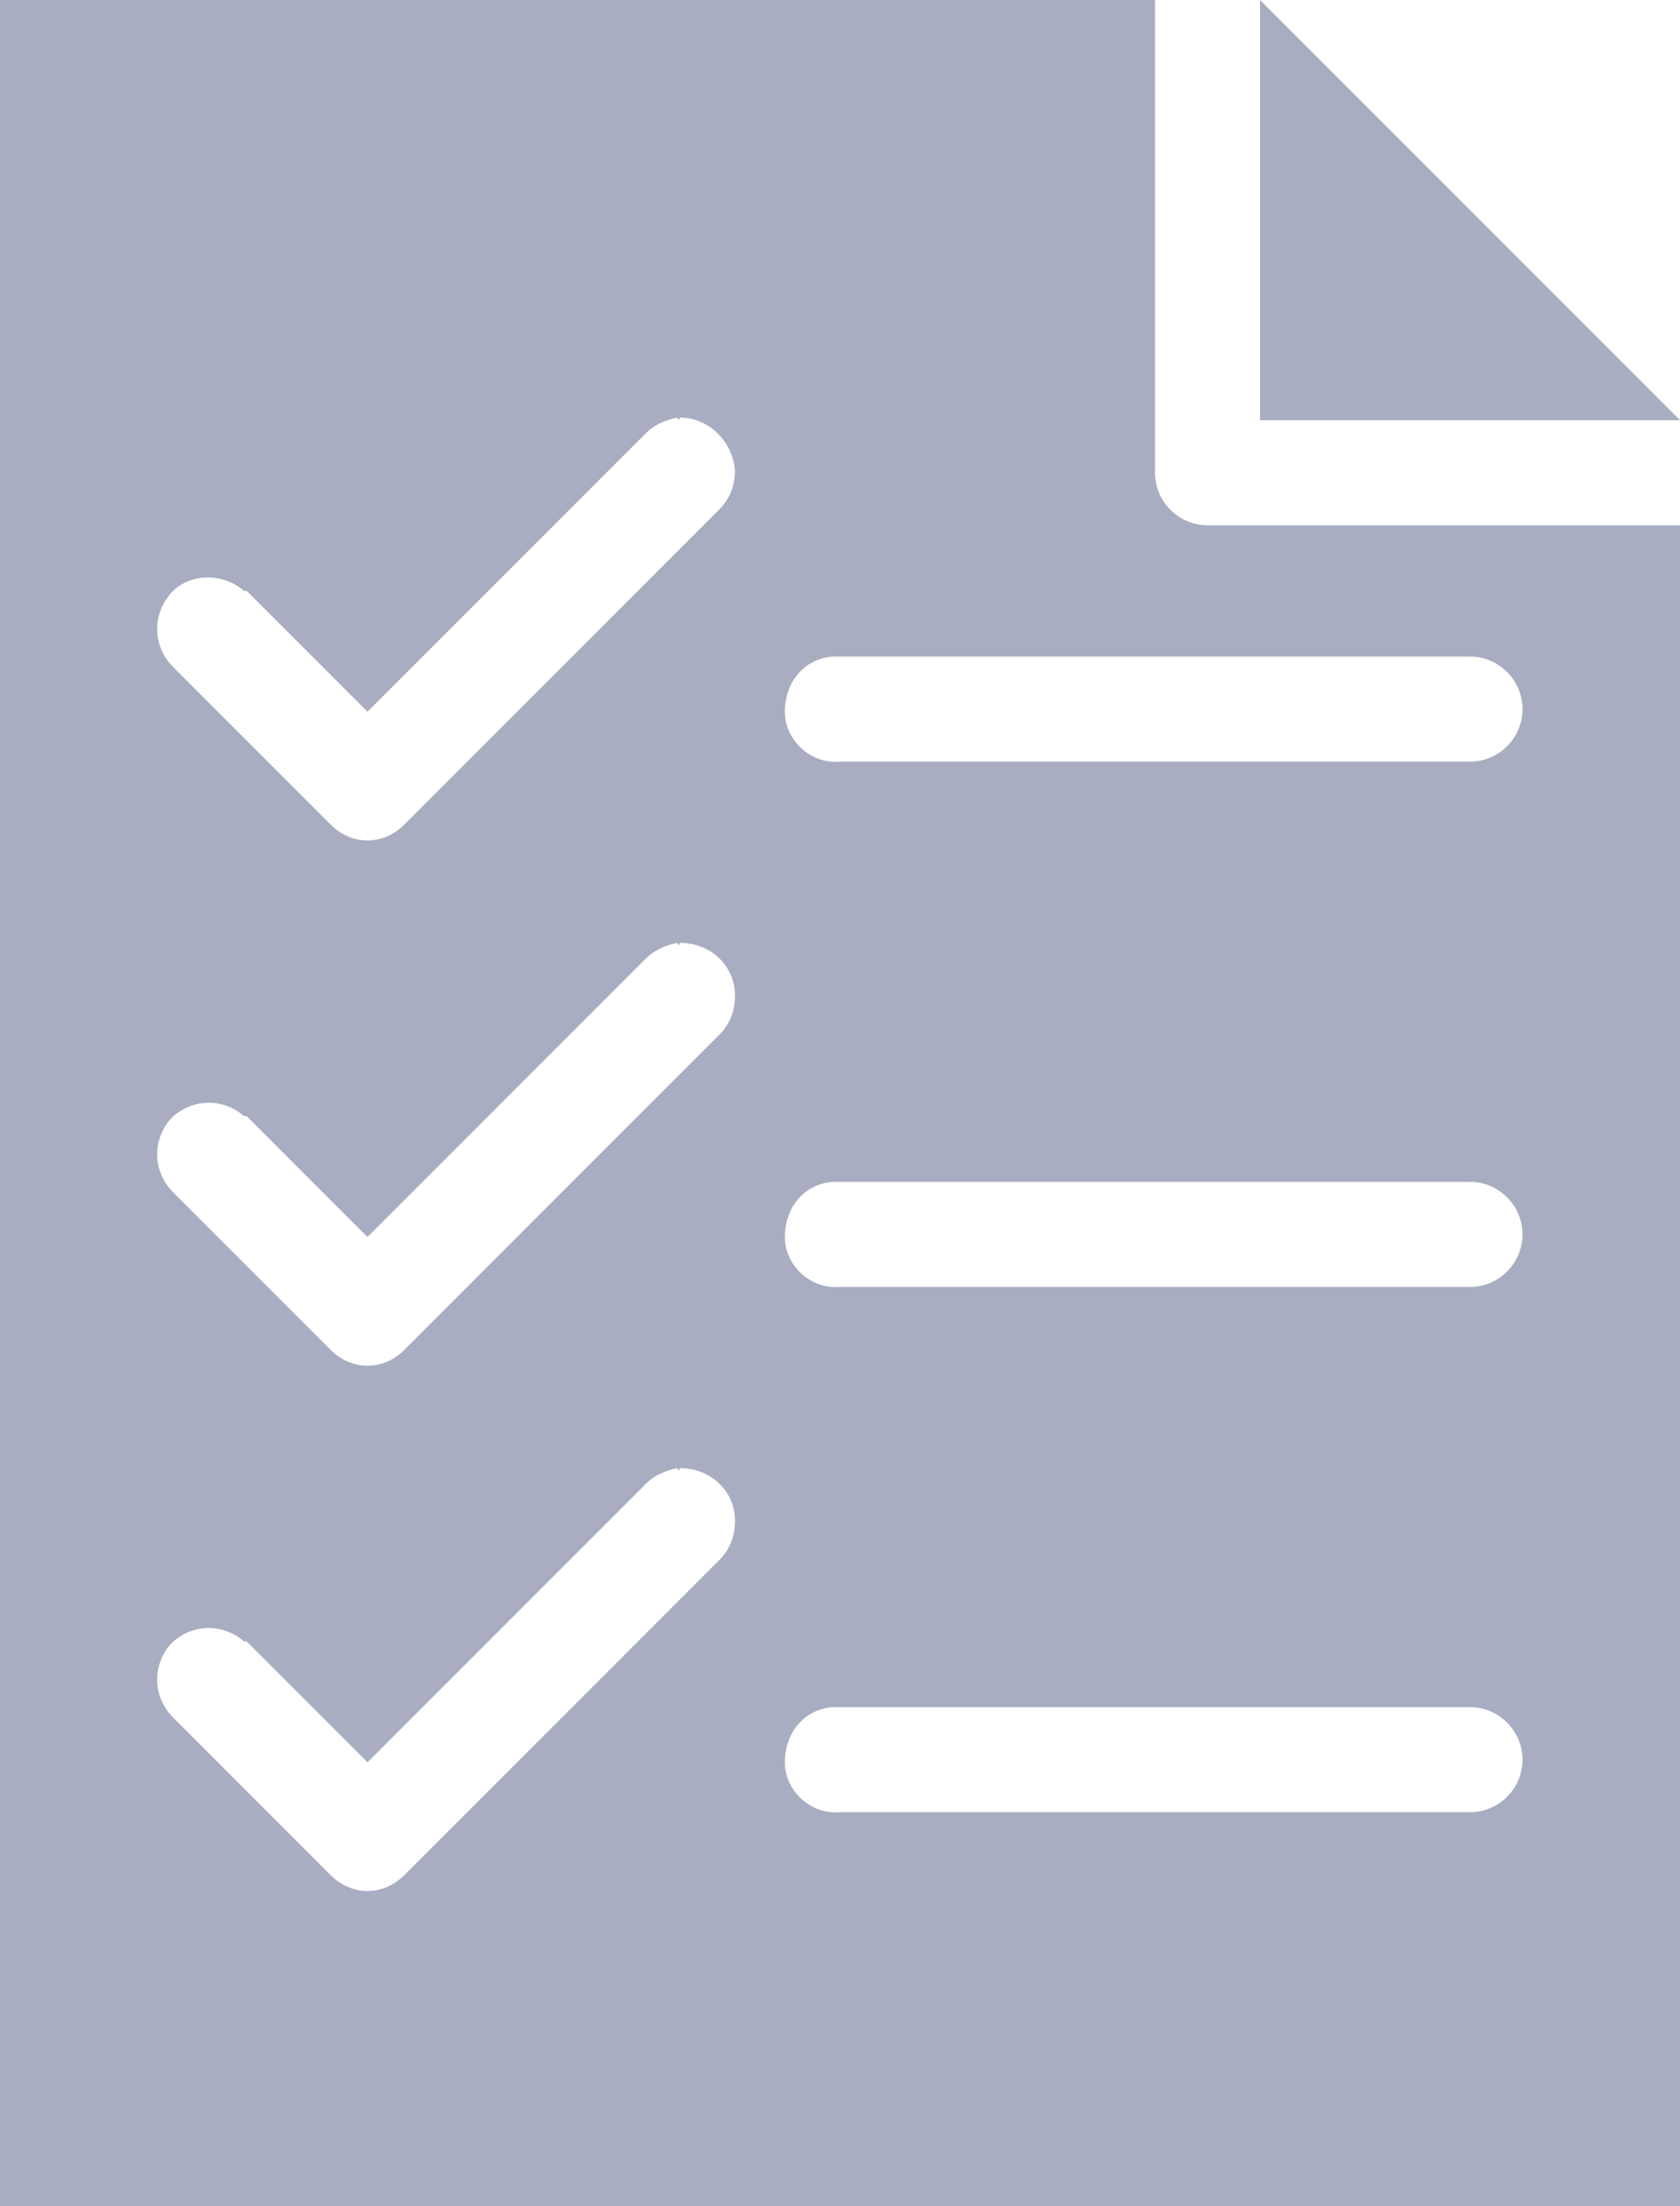 <?xml version="1.0" encoding="utf-8"?>
<!-- Generator: Adobe Illustrator 22.1.0, SVG Export Plug-In . SVG Version: 6.00 Build 0)  -->
<svg version="1.1" id="Layer_1" xmlns="http://www.w3.org/2000/svg" xmlns:xlink="http://www.w3.org/1999/xlink" x="0px" y="0px"
	 viewBox="0 0 64 84" style="enable-background:new 0 0 64 84;" xml:space="preserve">
<style type="text/css">
	.st0{fill:#A9ADC1;}
</style>
<title>icon-resources</title>
<path class="st0" d="M0,0v84h64V20H46c-1.1,0-2-0.9-2-2V0H0z M48,0v16h16L48,0z M25.9,15.9L25.9,15.9c1.1,0,2,0.9,2.1,2
	c0,0.6-0.2,1.1-0.6,1.5l-12,12c-0.8,0.8-2,0.8-2.8,0l-6-6c-0.8-0.8-0.8-2-0.1-2.8s2-0.8,2.8-0.1h0.1l4.6,4.6l10.6-10.6
	c0.3-0.3,0.7-0.5,1.2-0.6C25.8,16,25.9,16,25.9,15.9z M31.7,25H56c1.1,0,2,0.9,2,2s-0.9,2-2,2H32c-1.1,0.1-2.1-0.8-2.1-1.9
	S30.6,25.1,31.7,25z M25.9,35.9L25.9,35.9c1.2,0,2.1,0.9,2.1,2c0,0.6-0.2,1.1-0.6,1.5l-12,12c-0.8,0.8-2,0.8-2.8,0l-6-6
	c-0.8-0.8-0.8-2-0.1-2.8c0.8-0.8,2-0.8,2.8-0.1l0,0l0.1,0l4.6,4.6l10.6-10.6c0.3-0.3,0.7-0.5,1.2-0.6C25.8,36,25.9,36,25.9,35.9z
	 M31.7,45H56c1.1,0,2,0.9,2,2s-0.9,2-2,2H32c-1.1,0.1-2.1-0.8-2.1-1.9S30.6,45.1,31.7,45z M25.9,55.9L25.9,55.9c1.2,0,2.1,0.9,2.1,2
	c0,0,0,0,0,0c0,0.6-0.2,1.1-0.6,1.5l-12,12c-0.8,0.8-2,0.8-2.8,0l-6-6c-0.8-0.8-0.8-2-0.1-2.8c0.8-0.8,2-0.8,2.8-0.1l0,0h0.1
	l4.6,4.6l10.6-10.6c0.3-0.3,0.7-0.5,1.2-0.6C25.8,56,25.9,56,25.9,55.9z M31.7,65H56c1.1,0,2,0.9,2,2s-0.9,2-2,2H32
	c-1.1,0.1-2.1-0.8-2.1-1.9S30.6,65.1,31.7,65z"/>
</svg>
